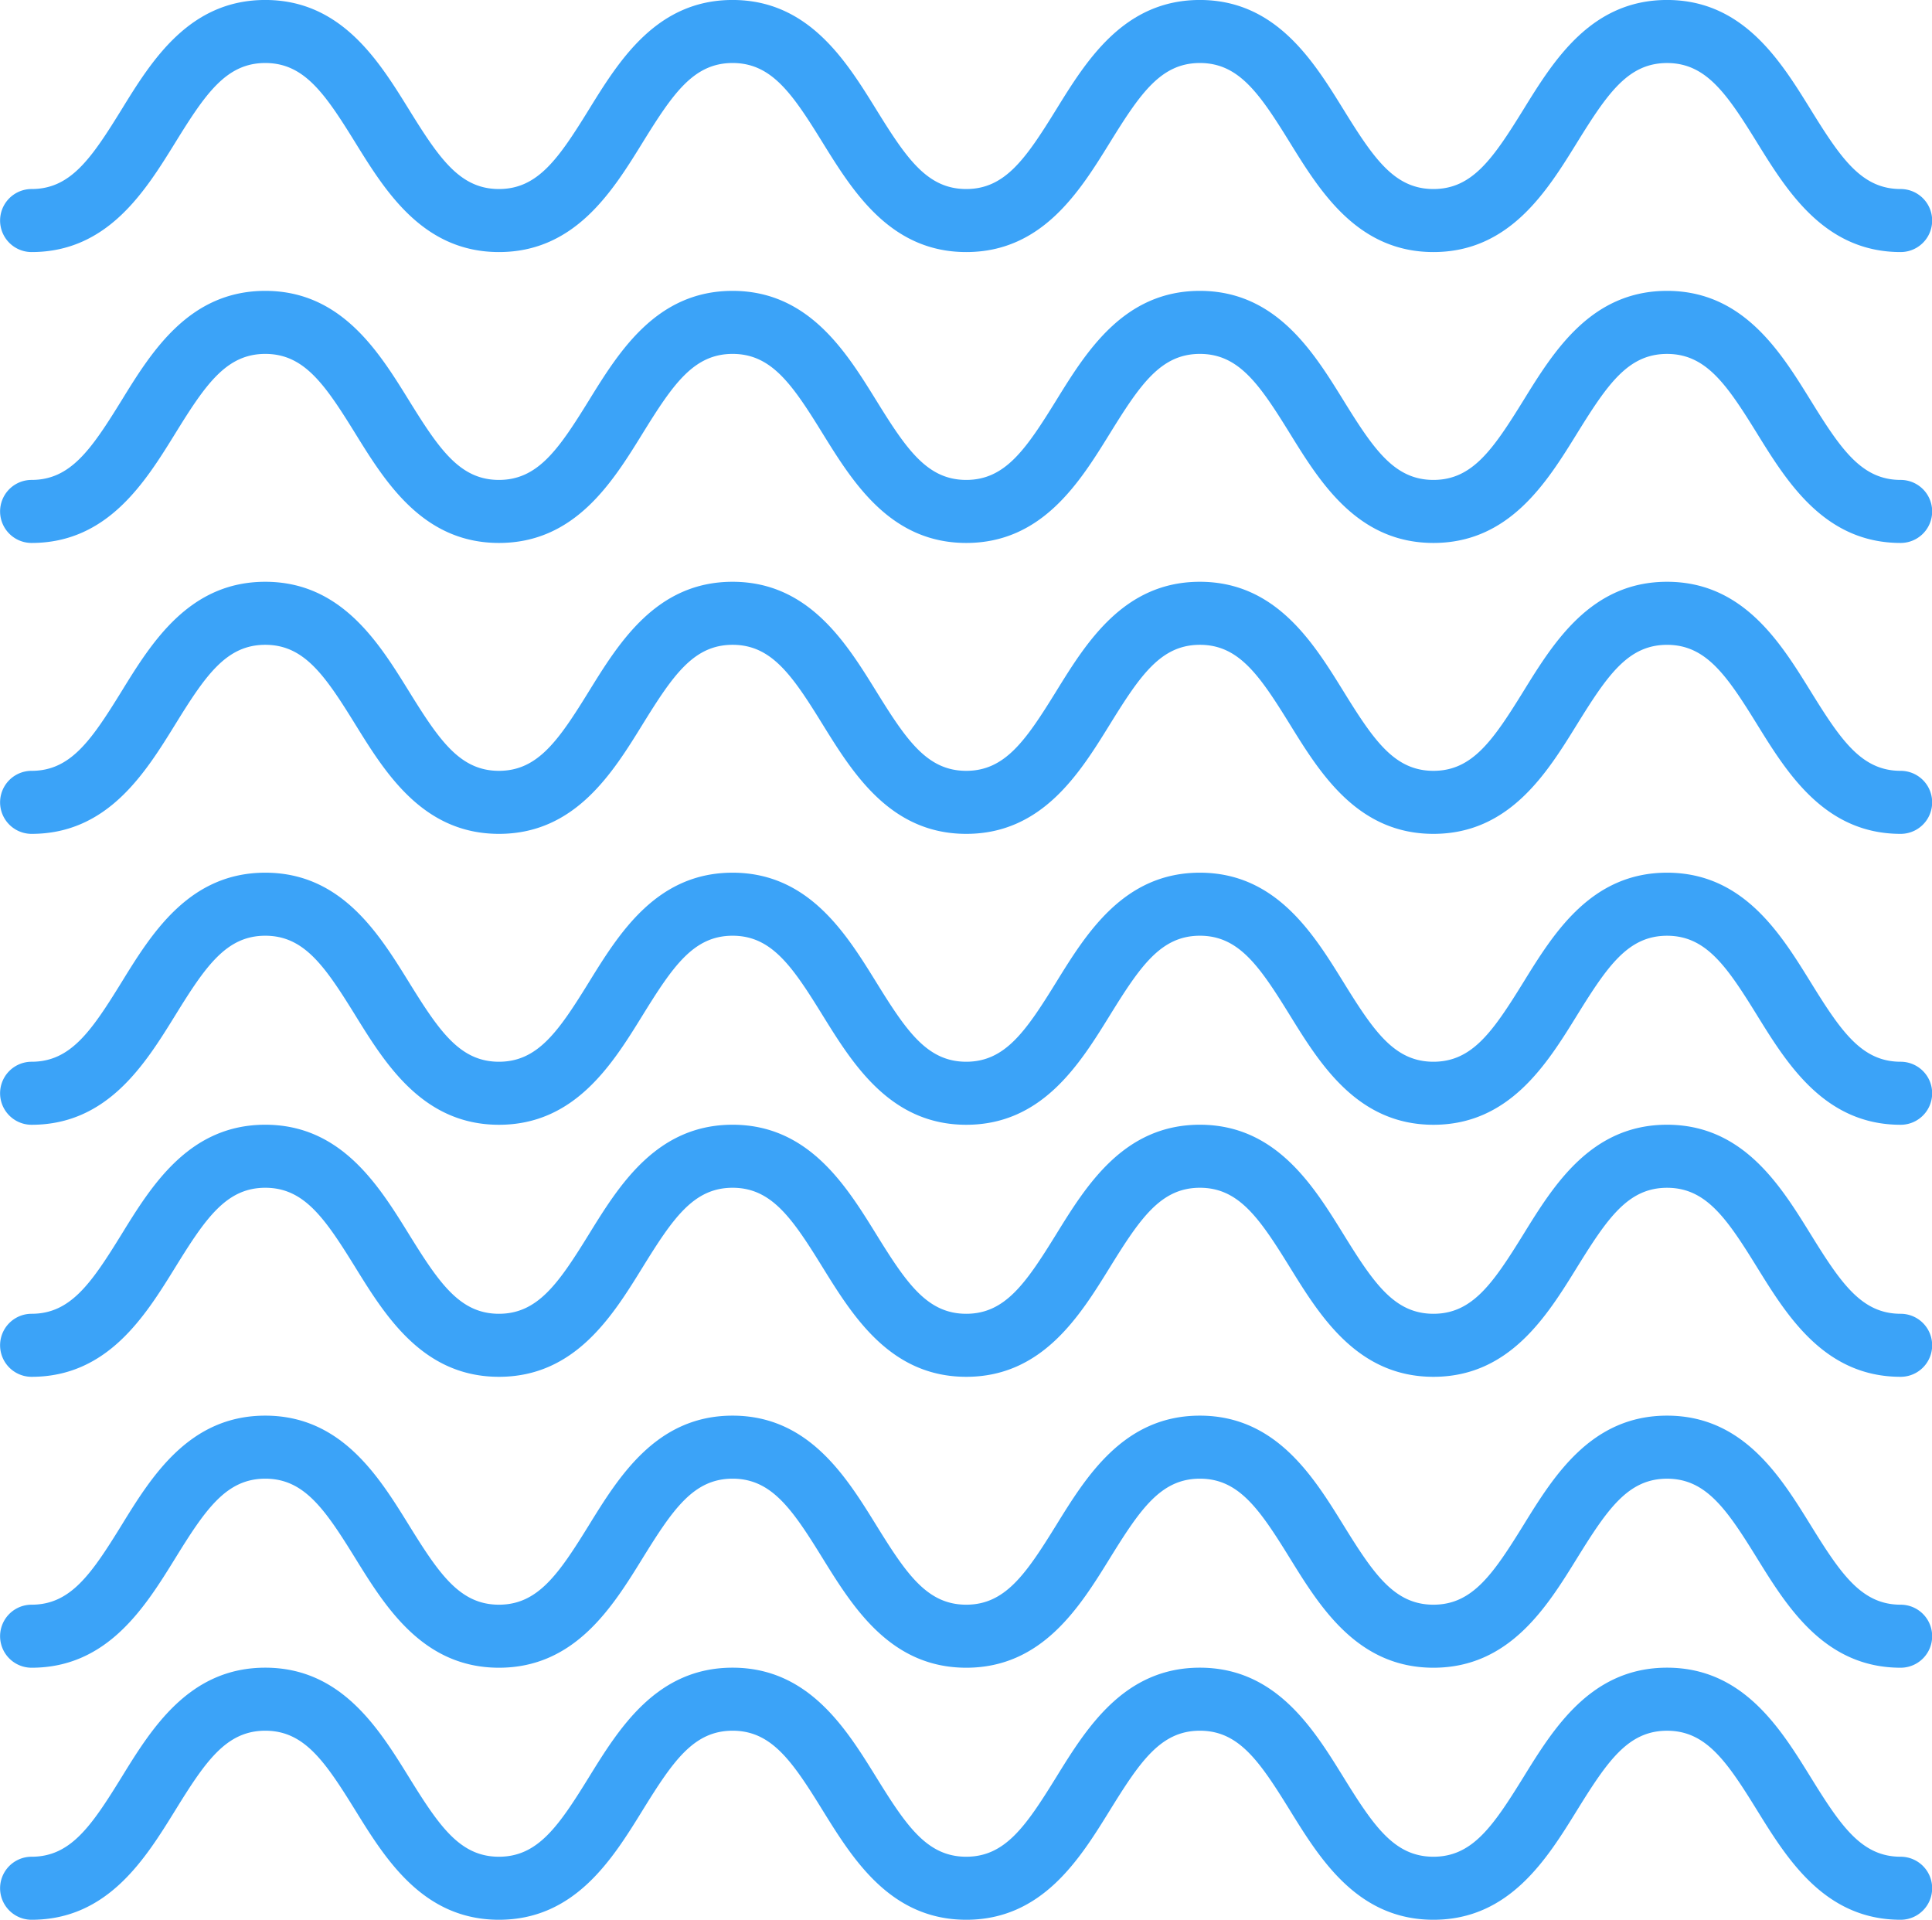 <svg xmlns="http://www.w3.org/2000/svg" width="85.84" height="85.279" viewBox="0 0 85.84 85.279">
  <g id="Grupo_136095" data-name="Grupo 136095" transform="translate(-180 -737)">
    <path id="Trazado_113538" data-name="Trazado 113538" d="M178.553,97.576c-3.376,0-5.043-2.7-6.382-4.862-1.356-2.192-2.275-3.536-4-3.536s-2.646,1.344-4,3.536c-1.339,2.167-3.005,4.862-6.38,4.862s-5.043-2.7-6.382-4.862c-1.355-2.192-2.273-3.536-4-3.536s-2.644,1.344-4,3.536c-1.339,2.167-3.005,4.862-6.38,4.862s-5.041-2.7-6.379-4.862c-1.355-2.192-2.272-3.536-4-3.536s-2.643,1.344-4,3.536c-1.339,2.167-3,4.862-6.379,4.862s-5.04-2.7-6.379-4.862c-1.355-2.192-2.272-3.536-4-3.536a1.4,1.4,0,1,1,0-2.8c3.373,0,5.04,2.7,6.379,4.863,1.353,2.19,2.272,3.534,4,3.534s2.643-1.344,4-3.534c1.339-2.167,3.005-4.863,6.379-4.863s5.04,2.7,6.377,4.862c1.355,2.192,2.272,3.536,4,3.536s2.644-1.344,4-3.536c1.339-2.165,3.005-4.862,6.38-4.862s5.041,2.7,6.382,4.862c1.353,2.192,2.272,3.536,4,3.536s2.644-1.344,4-3.536c1.337-2.165,3.005-4.862,6.38-4.862s5.045,2.7,6.383,4.862c1.356,2.192,2.275,3.536,4,3.536s2.647-1.344,4-3.536c1.339-2.165,3.007-4.862,6.383-4.862a1.4,1.4,0,0,1,0,2.8c-1.729,0-2.647,1.344-4,3.536C183.6,94.881,181.931,97.576,178.553,97.576Z" transform="translate(370.339 873.343) rotate(180)" fill="#3ba3f8"/>
    <path id="Trazado_128604" data-name="Trazado 128604" d="M178.553,97.576c-3.376,0-5.043-2.7-6.382-4.862-1.356-2.192-2.275-3.536-4-3.536s-2.646,1.344-4,3.536c-1.339,2.167-3.005,4.862-6.38,4.862s-5.043-2.7-6.382-4.862c-1.355-2.192-2.273-3.536-4-3.536s-2.644,1.344-4,3.536c-1.339,2.167-3.005,4.862-6.38,4.862s-5.041-2.7-6.379-4.862c-1.355-2.192-2.272-3.536-4-3.536s-2.643,1.344-4,3.536c-1.339,2.167-3,4.862-6.379,4.862s-5.04-2.7-6.379-4.862c-1.355-2.192-2.272-3.536-4-3.536a1.4,1.4,0,1,1,0-2.8c3.373,0,5.04,2.7,6.379,4.863,1.353,2.19,2.272,3.534,4,3.534s2.643-1.344,4-3.534c1.339-2.167,3.005-4.863,6.379-4.863s5.04,2.7,6.377,4.862c1.355,2.192,2.272,3.536,4,3.536s2.644-1.344,4-3.536c1.339-2.165,3.005-4.862,6.38-4.862s5.041,2.7,6.382,4.862c1.353,2.192,2.272,3.536,4,3.536s2.644-1.344,4-3.536c1.337-2.165,3.005-4.862,6.38-4.862s5.045,2.7,6.383,4.862c1.356,2.192,2.275,3.536,4,3.536s2.647-1.344,4-3.536c1.339-2.165,3.007-4.862,6.383-4.862a1.4,1.4,0,0,1,0,2.8c-1.729,0-2.647,1.344-4,3.536C183.6,94.881,181.931,97.576,178.553,97.576Z" transform="translate(370.339 897.462) rotate(180)" fill="#3ba3f8"/>
    <path id="Trazado_126924" data-name="Trazado 126924" d="M178.553,97.576c-3.376,0-5.043-2.7-6.382-4.862-1.356-2.192-2.275-3.536-4-3.536s-2.646,1.344-4,3.536c-1.339,2.167-3.005,4.862-6.38,4.862s-5.043-2.7-6.382-4.862c-1.355-2.192-2.273-3.536-4-3.536s-2.644,1.344-4,3.536c-1.339,2.167-3.005,4.862-6.38,4.862s-5.041-2.7-6.379-4.862c-1.355-2.192-2.272-3.536-4-3.536s-2.643,1.344-4,3.536c-1.339,2.167-3,4.862-6.379,4.862s-5.04-2.7-6.379-4.862c-1.355-2.192-2.272-3.536-4-3.536a1.4,1.4,0,1,1,0-2.8c3.373,0,5.04,2.7,6.379,4.863,1.353,2.19,2.272,3.534,4,3.534s2.643-1.344,4-3.534c1.339-2.167,3.005-4.863,6.379-4.863s5.04,2.7,6.377,4.862c1.355,2.192,2.272,3.536,4,3.536s2.644-1.344,4-3.536c1.339-2.165,3.005-4.862,6.38-4.862s5.041,2.7,6.382,4.862c1.353,2.192,2.272,3.536,4,3.536s2.644-1.344,4-3.536c1.337-2.165,3.005-4.862,6.38-4.862s5.045,2.7,6.383,4.862c1.356,2.192,2.275,3.536,4,3.536s2.647-1.344,4-3.536c1.339-2.165,3.007-4.862,6.383-4.862a1.4,1.4,0,0,1,0,2.8c-1.729,0-2.647,1.344-4,3.536C183.6,94.881,181.931,97.576,178.553,97.576Z" transform="translate(370.339 847.497) rotate(180)" fill="#3ba3f8"/>
    <path id="Trazado_113539" data-name="Trazado 113539" d="M178.553,97.576c-3.376,0-5.043-2.7-6.382-4.862-1.356-2.192-2.275-3.536-4-3.536s-2.646,1.344-4,3.536c-1.339,2.167-3.005,4.862-6.38,4.862s-5.043-2.7-6.382-4.862c-1.355-2.192-2.273-3.536-4-3.536s-2.644,1.344-4,3.536c-1.339,2.167-3.005,4.862-6.38,4.862s-5.041-2.7-6.379-4.862c-1.355-2.192-2.272-3.536-4-3.536s-2.643,1.344-4,3.536c-1.339,2.167-3,4.862-6.379,4.862s-5.04-2.7-6.379-4.862c-1.355-2.192-2.272-3.536-4-3.536a1.4,1.4,0,1,1,0-2.8c3.373,0,5.04,2.7,6.379,4.863,1.353,2.19,2.272,3.534,4,3.534s2.643-1.344,4-3.534c1.339-2.167,3.005-4.863,6.379-4.863s5.04,2.7,6.377,4.862c1.355,2.192,2.272,3.536,4,3.536s2.644-1.344,4-3.536c1.339-2.165,3.005-4.862,6.38-4.862s5.041,2.7,6.382,4.862c1.353,2.192,2.272,3.536,4,3.536s2.644-1.344,4-3.536c1.337-2.165,3.005-4.862,6.38-4.862s5.045,2.7,6.383,4.862c1.356,2.192,2.275,3.536,4,3.536s2.647-1.344,4-3.536c1.339-2.165,3.007-4.862,6.383-4.862a1.4,1.4,0,0,1,0,2.8c-1.729,0-2.647,1.344-4,3.536C183.6,94.881,181.931,97.576,178.553,97.576Z" transform="translate(370.339 860.42) rotate(180)" fill="#3ba3f8"/>
    <path id="Trazado_126923" data-name="Trazado 126923" d="M178.553,97.576c-3.376,0-5.043-2.7-6.382-4.862-1.356-2.192-2.275-3.536-4-3.536s-2.646,1.344-4,3.536c-1.339,2.167-3.005,4.862-6.38,4.862s-5.043-2.7-6.382-4.862c-1.355-2.192-2.273-3.536-4-3.536s-2.644,1.344-4,3.536c-1.339,2.167-3.005,4.862-6.38,4.862s-5.041-2.7-6.379-4.862c-1.355-2.192-2.272-3.536-4-3.536s-2.643,1.344-4,3.536c-1.339,2.167-3,4.862-6.379,4.862s-5.04-2.7-6.379-4.862c-1.355-2.192-2.272-3.536-4-3.536a1.4,1.4,0,1,1,0-2.8c3.373,0,5.04,2.7,6.379,4.863,1.353,2.19,2.272,3.534,4,3.534s2.643-1.344,4-3.534c1.339-2.167,3.005-4.863,6.379-4.863s5.04,2.7,6.377,4.862c1.355,2.192,2.272,3.536,4,3.536s2.644-1.344,4-3.536c1.339-2.165,3.005-4.862,6.38-4.862s5.041,2.7,6.382,4.862c1.353,2.192,2.272,3.536,4,3.536s2.644-1.344,4-3.536c1.337-2.165,3.005-4.862,6.38-4.862s5.045,2.7,6.383,4.862c1.356,2.192,2.275,3.536,4,3.536s2.647-1.344,4-3.536c1.339-2.165,3.007-4.862,6.383-4.862a1.4,1.4,0,0,1,0,2.8c-1.729,0-2.647,1.344-4,3.536C183.6,94.881,181.931,97.576,178.553,97.576Z" transform="translate(370.339 834.575) rotate(180)" fill="#3ba3f8"/>
    <path id="Trazado_126923-2" data-name="Trazado 126923" d="M178.553,97.576c-3.376,0-5.043-2.7-6.382-4.862-1.356-2.192-2.275-3.536-4-3.536s-2.646,1.344-4,3.536c-1.339,2.167-3.005,4.862-6.38,4.862s-5.043-2.7-6.382-4.862c-1.355-2.192-2.273-3.536-4-3.536s-2.644,1.344-4,3.536c-1.339,2.167-3.005,4.862-6.38,4.862s-5.041-2.7-6.379-4.862c-1.355-2.192-2.272-3.536-4-3.536s-2.643,1.344-4,3.536c-1.339,2.167-3,4.862-6.379,4.862s-5.04-2.7-6.379-4.862c-1.355-2.192-2.272-3.536-4-3.536a1.4,1.4,0,1,1,0-2.8c3.373,0,5.04,2.7,6.379,4.863,1.353,2.19,2.272,3.534,4,3.534s2.643-1.344,4-3.534c1.339-2.167,3.005-4.863,6.379-4.863s5.04,2.7,6.377,4.862c1.355,2.192,2.272,3.536,4,3.536s2.644-1.344,4-3.536c1.339-2.165,3.005-4.862,6.38-4.862s5.041,2.7,6.382,4.862c1.353,2.192,2.272,3.536,4,3.536s2.644-1.344,4-3.536c1.337-2.165,3.005-4.862,6.38-4.862s5.045,2.7,6.383,4.862c1.356,2.192,2.275,3.536,4,3.536s2.647-1.344,4-3.536c1.339-2.165,3.007-4.862,6.383-4.862a1.4,1.4,0,0,1,0,2.8c-1.729,0-2.647,1.344-4,3.536C183.6,94.881,181.931,97.576,178.553,97.576Z" transform="translate(370.339 884.539) rotate(180)" fill="#3ba3f8"/>
    <path id="Trazado_128605" data-name="Trazado 128605" d="M178.553,97.576c-3.376,0-5.043-2.7-6.382-4.862-1.356-2.192-2.275-3.536-4-3.536s-2.646,1.344-4,3.536c-1.339,2.167-3.005,4.862-6.38,4.862s-5.043-2.7-6.382-4.862c-1.355-2.192-2.273-3.536-4-3.536s-2.644,1.344-4,3.536c-1.339,2.167-3.005,4.862-6.38,4.862s-5.041-2.7-6.379-4.862c-1.355-2.192-2.272-3.536-4-3.536s-2.643,1.344-4,3.536c-1.339,2.167-3,4.862-6.379,4.862s-5.04-2.7-6.379-4.862c-1.355-2.192-2.272-3.536-4-3.536a1.4,1.4,0,1,1,0-2.8c3.373,0,5.04,2.7,6.379,4.863,1.353,2.19,2.272,3.534,4,3.534s2.643-1.344,4-3.534c1.339-2.167,3.005-4.863,6.379-4.863s5.04,2.7,6.377,4.862c1.355,2.192,2.272,3.536,4,3.536s2.644-1.344,4-3.536c1.339-2.165,3.005-4.862,6.38-4.862s5.041,2.7,6.382,4.862c1.353,2.192,2.272,3.536,4,3.536s2.644-1.344,4-3.536c1.337-2.165,3.005-4.862,6.38-4.862s5.045,2.7,6.383,4.862c1.356,2.192,2.275,3.536,4,3.536s2.647-1.344,4-3.536c1.339-2.165,3.007-4.862,6.383-4.862a1.4,1.4,0,0,1,0,2.8c-1.729,0-2.647,1.344-4,3.536C183.6,94.881,181.931,97.576,178.553,97.576Z" transform="translate(370.339 908.658) rotate(180)" fill="#3ba3f8"/>
  </g>
</svg>
